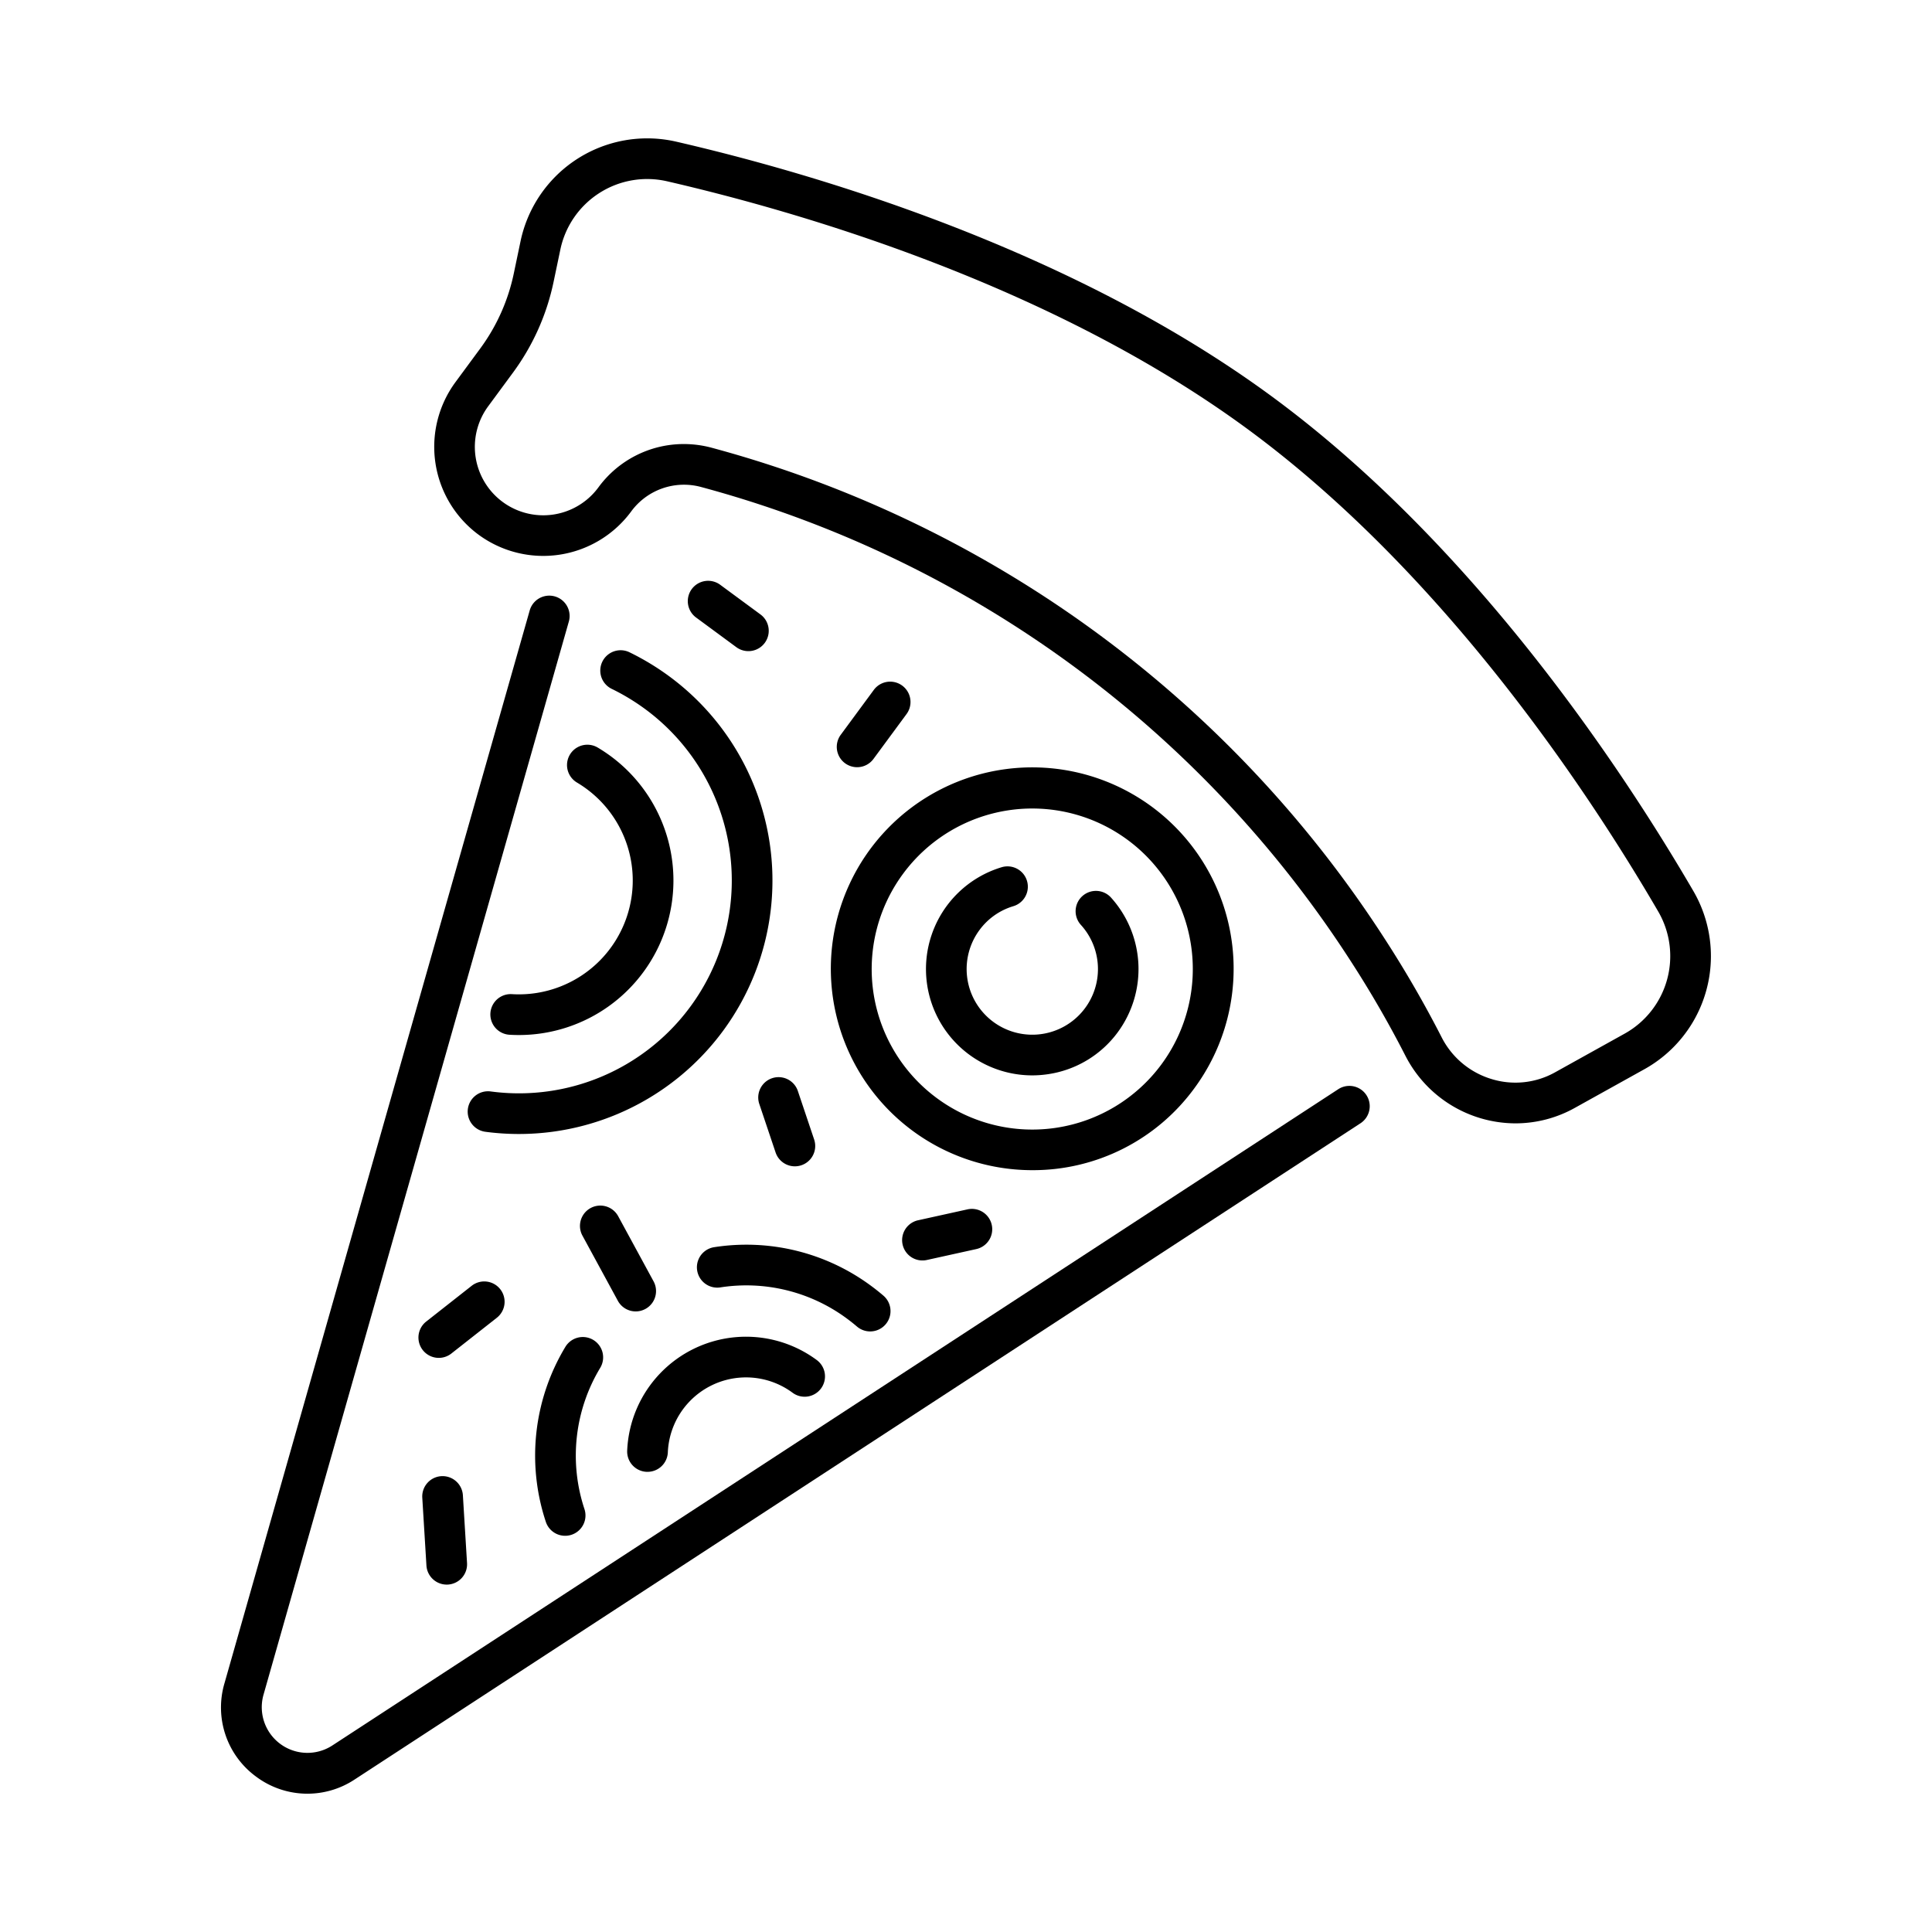 <?xml version="1.0" encoding="UTF-8" standalone="no"?> <svg id="icon" xmlns="http://www.w3.org/2000/svg" viewBox="0 0 512 512"><title>pizza</title><path d="M191.613,273.191a67.19,67.19,0,0,0-14.243-93.95,67.876,67.876,0,0,0-10.624-6.417,5.39,5.39,0,0,0-4.7,9.7,57.053,57.053,0,0,1,8.933,5.394,56.409,56.409,0,0,1-40.935,101.328,5.39,5.39,0,0,0-1.422,10.686,67.232,67.232,0,0,0,62.992-26.743Z"/><path d="M135.648,263.457a5.39,5.39,0,0,0-.655,10.76q1.271.077,2.534.077a40.956,40.956,0,0,0,24.282-73.927c-1.091-.8-2.235-1.562-3.4-2.252a5.389,5.389,0,1,0-5.506,9.266c.857.51,1.7,1.069,2.508,1.664a30.177,30.177,0,0,1-19.766,54.412Z"/><path d="M157.233,355.1a5.39,5.39,0,0,0-7.4,1.829,55.784,55.784,0,0,0-5.184,46.37,5.39,5.39,0,1,0,10.238-3.377A45.022,45.022,0,0,1,159.06,362.5,5.387,5.387,0,0,0,157.233,355.1Z"/><path d="M227.1,351.546a5.389,5.389,0,1,0,7.013-8.185c-1.048-.9-2.146-1.772-3.261-2.593A55.52,55.52,0,0,0,189.2,330.526a5.391,5.391,0,0,0,1.639,10.656,44.789,44.789,0,0,1,33.617,8.265C225.36,350.113,226.249,350.82,227.1,351.546Z"/><path d="M171.379,390.052c.075,0,.148,0,.224,0a5.39,5.39,0,0,0,5.381-5.17A20.739,20.739,0,0,1,210,369.062a5.39,5.39,0,1,0,6.393-8.679,31.521,31.521,0,0,0-50.184,24.064A5.39,5.39,0,0,0,171.379,390.052Z"/><path d="M67.9,470.849a22.694,22.694,0,0,0,26.074.741L360.546,297.677a5.39,5.39,0,1,0-5.891-9.028L88.084,462.561a12.1,12.1,0,0,1-18.25-13.445l80.914-284.4a5.39,5.39,0,0,0-10.369-2.949l-80.914,284.4A22.7,22.7,0,0,0,67.9,470.849Z"/><path d="M316.493,288.433a53.373,53.373,0,1,0-43,21.674A52.972,52.972,0,0,0,316.493,288.433Zm-77.179-56.862a42.542,42.542,0,1,1,9.016,59.485A42.505,42.505,0,0,1,239.314,231.571Z"/><path d="M296.246,273.518a28.26,28.26,0,0,0-1.744-35.571,5.389,5.389,0,1,0-8,7.22,17.4,17.4,0,1,1-26.942,1.321,17.251,17.251,0,0,1,8.989-6.34,5.39,5.39,0,0,0-3.1-10.325,28.18,28.18,0,0,0,8.056,55.163,28.557,28.557,0,0,0,4.282-.324A27.989,27.989,0,0,0,296.246,273.518Z"/><path d="M126.822,141.7a28.948,28.948,0,0,0,40.426-6.128,17.347,17.347,0,0,1,18.59-6.5q1.14.306,2.269.621a296.428,296.428,0,0,1,170,125.241A283.407,283.407,0,0,1,372.4,279.692,32.858,32.858,0,0,0,401.643,297.7a32.281,32.281,0,0,0,15.731-4.114l18.391-10.223a34.291,34.291,0,0,0,12.994-47.226c-18.577-31.9-57.765-91.333-111.489-130.912S215.173,45.828,179.2,37.54a34.3,34.3,0,0,0-41.254,26.406l-1.776,8.481a51.144,51.144,0,0,1-8.943,19.987l-6.531,8.864A28.946,28.946,0,0,0,126.822,141.7Zm2.552-34.031,6.53-8.864a61.854,61.854,0,0,0,10.815-24.171l1.776-8.481a23.513,23.513,0,0,1,28.283-18.111c35.162,8.1,101.939,27.429,154.1,65.857s90.41,96.476,108.566,127.658a23.512,23.512,0,0,1-8.915,32.38l-18.39,10.223a21.536,21.536,0,0,1-16.9,1.788,21.934,21.934,0,0,1-13.235-11.145,294.505,294.505,0,0,0-14.839-25.7A307.191,307.191,0,0,0,190.993,119.31q-1.176-.327-2.354-.645a28.568,28.568,0,0,0-7.433-.989,28.047,28.047,0,0,0-22.638,11.506,18.131,18.131,0,0,1-29.194-21.51Z"/><path d="M195.138,171.509a5.389,5.389,0,1,0,6.392-8.678l-10.671-7.861a5.389,5.389,0,1,0-6.392,8.678Z"/><path d="M227.139,203.317a5.379,5.379,0,0,0,4.343-2.194l8.8-11.944a5.39,5.39,0,0,0-8.678-6.394l-8.8,11.944a5.391,5.391,0,0,0,4.336,8.588Z"/><path d="M201.2,292.5l4.361,12.974a5.39,5.39,0,0,0,10.218-3.433l-4.359-12.974A5.391,5.391,0,0,0,201.2,292.5Z"/><path d="M256.336,320.507,243.3,323.385a5.389,5.389,0,1,0,2.323,10.525l13.038-2.877a5.39,5.39,0,1,0-2.323-10.526Z"/><path d="M168.475,347.54a5.393,5.393,0,0,0,4.73-7.965L163.8,322.262a5.391,5.391,0,0,0-9.473,5.148l9.409,17.313A5.393,5.393,0,0,0,168.475,347.54Z"/><path d="M116.96,391.2a5.39,5.39,0,0,0-5.051,5.709l1.1,17.966a5.391,5.391,0,0,0,5.375,5.061c.11,0,.221,0,.334-.01a5.39,5.39,0,0,0,5.051-5.709l-1.1-17.966A5.4,5.4,0,0,0,116.96,391.2Z"/><path d="M132.567,341.65a5.391,5.391,0,0,0-7.568-.9L112.9,350.265a5.39,5.39,0,0,0,6.666,8.471l12.1-9.516A5.39,5.39,0,0,0,132.567,341.65Z"/></svg>